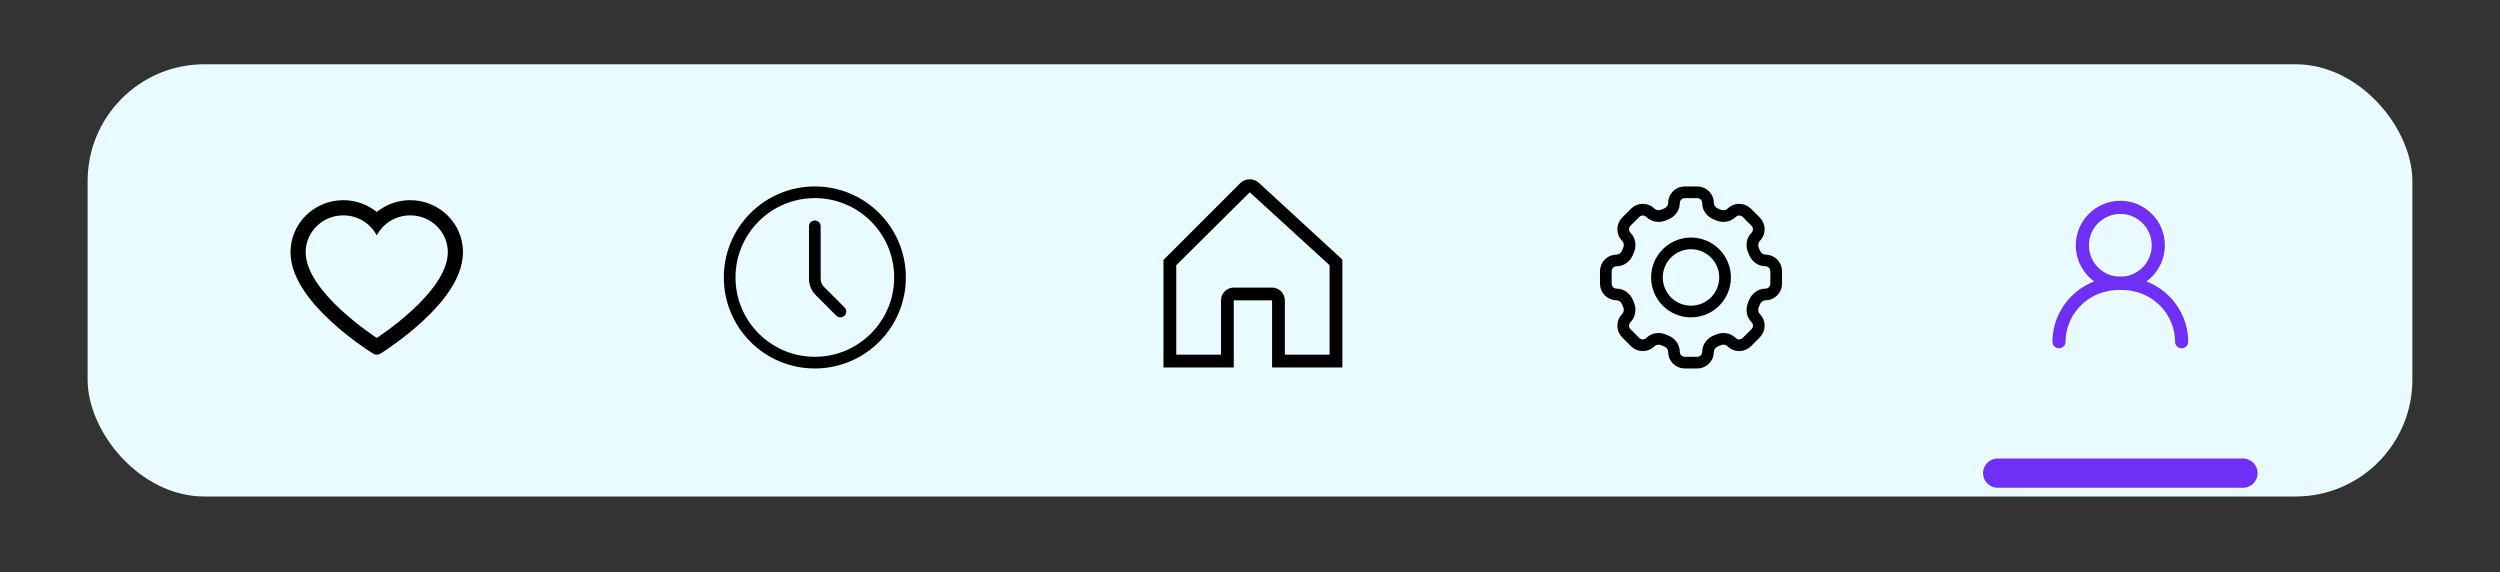 <svg width="428" height="98" viewBox="0 0 428 98" fill="none" xmlns="http://www.w3.org/2000/svg">
<rect x="0" y="0" width="428" height="98" fill="#333333" stroke="none"/>
<rect x="15" y="11" width="398" height="74" rx="20" fill="#E9FBFF"/>
<path d="M363 48.5C366.59 48.5 369.5 45.59 369.5 42C369.5 38.41 366.59 35.5 363 35.5C359.41 35.5 356.5 38.41 356.5 42C356.5 45.59 359.41 48.5 363 48.5Z" stroke="#6F2FF4" stroke-width="2.25" stroke-linecap="round" stroke-linejoin="round"/>
<path d="M352.5 58.5C352.5 53.5 356.5 48.5 363 48.5C369.5 48.5 373.5 53.5 373.5 58.5" stroke="#6F2FF4" stroke-width="2.25" stroke-linecap="round" stroke-linejoin="round"/>
<path d="M342 81H384" stroke="#6F2FF4" stroke-width="5" stroke-linecap="round"/>
<path d="M292.417 34.767C292.417 33.745 291.588 32.917 290.566 32.917H288.435C287.412 32.917 286.583 33.745 286.583 34.767C286.583 35.61 286.006 36.334 285.22 36.643C285.096 36.692 284.972 36.745 284.851 36.797C284.077 37.133 283.156 37.031 282.558 36.434C282.211 36.087 281.741 35.893 281.25 35.893C280.76 35.893 280.289 36.087 279.942 36.434L278.434 37.942C278.087 38.289 277.893 38.76 277.893 39.25C277.893 39.741 278.087 40.211 278.434 40.558C279.032 41.156 279.134 42.075 278.796 42.851C278.743 42.973 278.692 43.096 278.643 43.22C278.334 44.006 277.61 44.583 276.767 44.583C275.745 44.583 274.917 45.412 274.917 46.434V48.566C274.917 49.588 275.745 50.417 276.767 50.417C277.61 50.417 278.334 50.994 278.643 51.78C278.692 51.904 278.745 52.028 278.796 52.149C279.133 52.923 279.031 53.844 278.434 54.442C278.087 54.789 277.893 55.259 277.893 55.75C277.893 56.24 278.087 56.711 278.434 57.058L279.942 58.566C280.289 58.913 280.76 59.107 281.25 59.107C281.741 59.107 282.211 58.913 282.558 58.566C283.156 57.968 284.075 57.866 284.851 58.203C284.972 58.257 285.096 58.308 285.22 58.357C286.006 58.666 286.583 59.39 286.583 60.233C286.583 61.255 287.412 62.083 288.434 62.083H290.566C291.588 62.083 292.417 61.255 292.417 60.233C292.417 59.39 292.994 58.666 293.78 58.356C293.904 58.308 294.028 58.257 294.149 58.204C294.924 57.866 295.844 57.969 296.44 58.566C296.612 58.738 296.816 58.874 297.041 58.967C297.265 59.06 297.506 59.108 297.749 59.108C297.992 59.108 298.233 59.06 298.458 58.967C298.682 58.874 298.886 58.738 299.058 58.566L300.566 57.058C300.913 56.711 301.107 56.24 301.107 55.75C301.107 55.259 300.913 54.789 300.566 54.442C299.968 53.844 299.866 52.925 300.203 52.149C300.257 52.028 300.308 51.904 300.357 51.78C300.667 50.994 301.39 50.417 302.233 50.417C303.255 50.417 304.083 49.588 304.083 48.566V46.435C304.083 45.413 303.255 44.585 302.233 44.585C301.39 44.585 300.667 44.007 300.356 43.221C300.307 43.097 300.256 42.974 300.203 42.852C299.867 42.078 299.969 41.158 300.566 40.56C300.913 40.213 301.107 39.742 301.107 39.252C301.107 38.761 300.913 38.291 300.566 37.944L299.058 36.436C298.711 36.089 298.24 35.894 297.75 35.894C297.259 35.894 296.789 36.089 296.442 36.436C295.844 37.033 294.925 37.136 294.149 36.799C294.027 36.745 293.904 36.694 293.78 36.644C292.994 36.334 292.417 35.61 292.417 34.769V34.767Z" stroke="black" stroke-width="2"/>
<path d="M295.333 47.5C295.333 49.047 294.719 50.531 293.625 51.625C292.531 52.719 291.047 53.333 289.5 53.333C287.953 53.333 286.469 52.719 285.375 51.625C284.281 50.531 283.667 49.047 283.667 47.5C283.667 45.953 284.281 44.469 285.375 43.375C286.469 42.281 287.953 41.667 289.5 41.667C291.047 41.667 292.531 42.281 293.625 43.375C294.719 44.469 295.333 45.953 295.333 47.5V47.5Z" stroke="black" stroke-width="2"/>
<path d="M229.106 43.796L215.531 31.307C215.089 30.901 214.508 30.681 213.909 30.694C213.309 30.706 212.738 30.95 212.314 31.374L199.828 43.859L199.188 44.5V62.906H211.219V51.422H217.781V62.906H229.812V44.446L229.106 43.796ZM213.956 32.881C213.975 32.881 213.963 32.885 213.955 32.893C213.946 32.885 213.936 32.881 213.956 32.881ZM227.625 60.719H219.969V51.422C219.969 50.842 219.738 50.285 219.328 49.875C218.918 49.465 218.361 49.234 217.781 49.234H211.219C210.639 49.234 210.082 49.465 209.672 49.875C209.262 50.285 209.031 50.842 209.031 51.422V60.719H201.375V45.406L213.956 32.921C213.957 32.92 213.957 32.919 213.957 32.918L227.625 45.406V60.719Z" fill="black"/>
<path d="M139.5 62.083C147.554 62.083 154.083 55.554 154.083 47.5C154.083 39.446 147.554 32.917 139.5 32.917C131.446 32.917 124.917 39.446 124.917 47.5C124.917 55.554 131.446 62.083 139.5 62.083Z" stroke="black" stroke-width="2" stroke-linecap="round" stroke-linejoin="round"/>
<path d="M143.875 53.333L140.355 49.813C139.808 49.266 139.5 48.524 139.5 47.751V38.75" stroke="black" stroke-width="2" stroke-linecap="round" stroke-linejoin="round"/>
<path d="M78.548 39.693C78.09 38.633 77.429 37.671 76.603 36.863C75.776 36.053 74.802 35.409 73.732 34.966C72.623 34.506 71.433 34.27 70.232 34.273C68.547 34.273 66.903 34.734 65.474 35.605C65.132 35.814 64.808 36.043 64.5 36.292C64.192 36.043 63.868 35.814 63.526 35.605C62.097 34.734 60.453 34.273 58.768 34.273C57.555 34.273 56.379 34.505 55.268 34.966C54.195 35.411 53.227 36.05 52.397 36.863C51.57 37.67 50.909 38.632 50.452 39.693C49.977 40.797 49.734 41.97 49.734 43.176C49.734 44.315 49.967 45.501 50.428 46.707C50.815 47.715 51.368 48.761 52.076 49.817C53.197 51.489 54.738 53.232 56.652 54.999C59.824 57.928 62.965 59.952 63.099 60.034L63.909 60.553C64.268 60.782 64.729 60.782 65.088 60.553L65.898 60.034C66.031 59.948 69.169 57.928 72.344 54.999C74.258 53.232 75.8 51.489 76.921 49.817C77.628 48.761 78.186 47.715 78.568 46.707C79.03 45.501 79.262 44.315 79.262 43.176C79.266 41.97 79.023 40.797 78.548 39.693ZM64.5 57.85C64.5 57.85 52.332 50.053 52.332 43.176C52.332 39.693 55.213 36.87 58.768 36.87C61.267 36.87 63.434 38.265 64.5 40.302C65.566 38.265 67.733 36.87 70.232 36.87C73.787 36.87 76.668 39.693 76.668 43.176C76.668 50.053 64.5 57.85 64.5 57.85Z" fill="black"/>
</svg>
